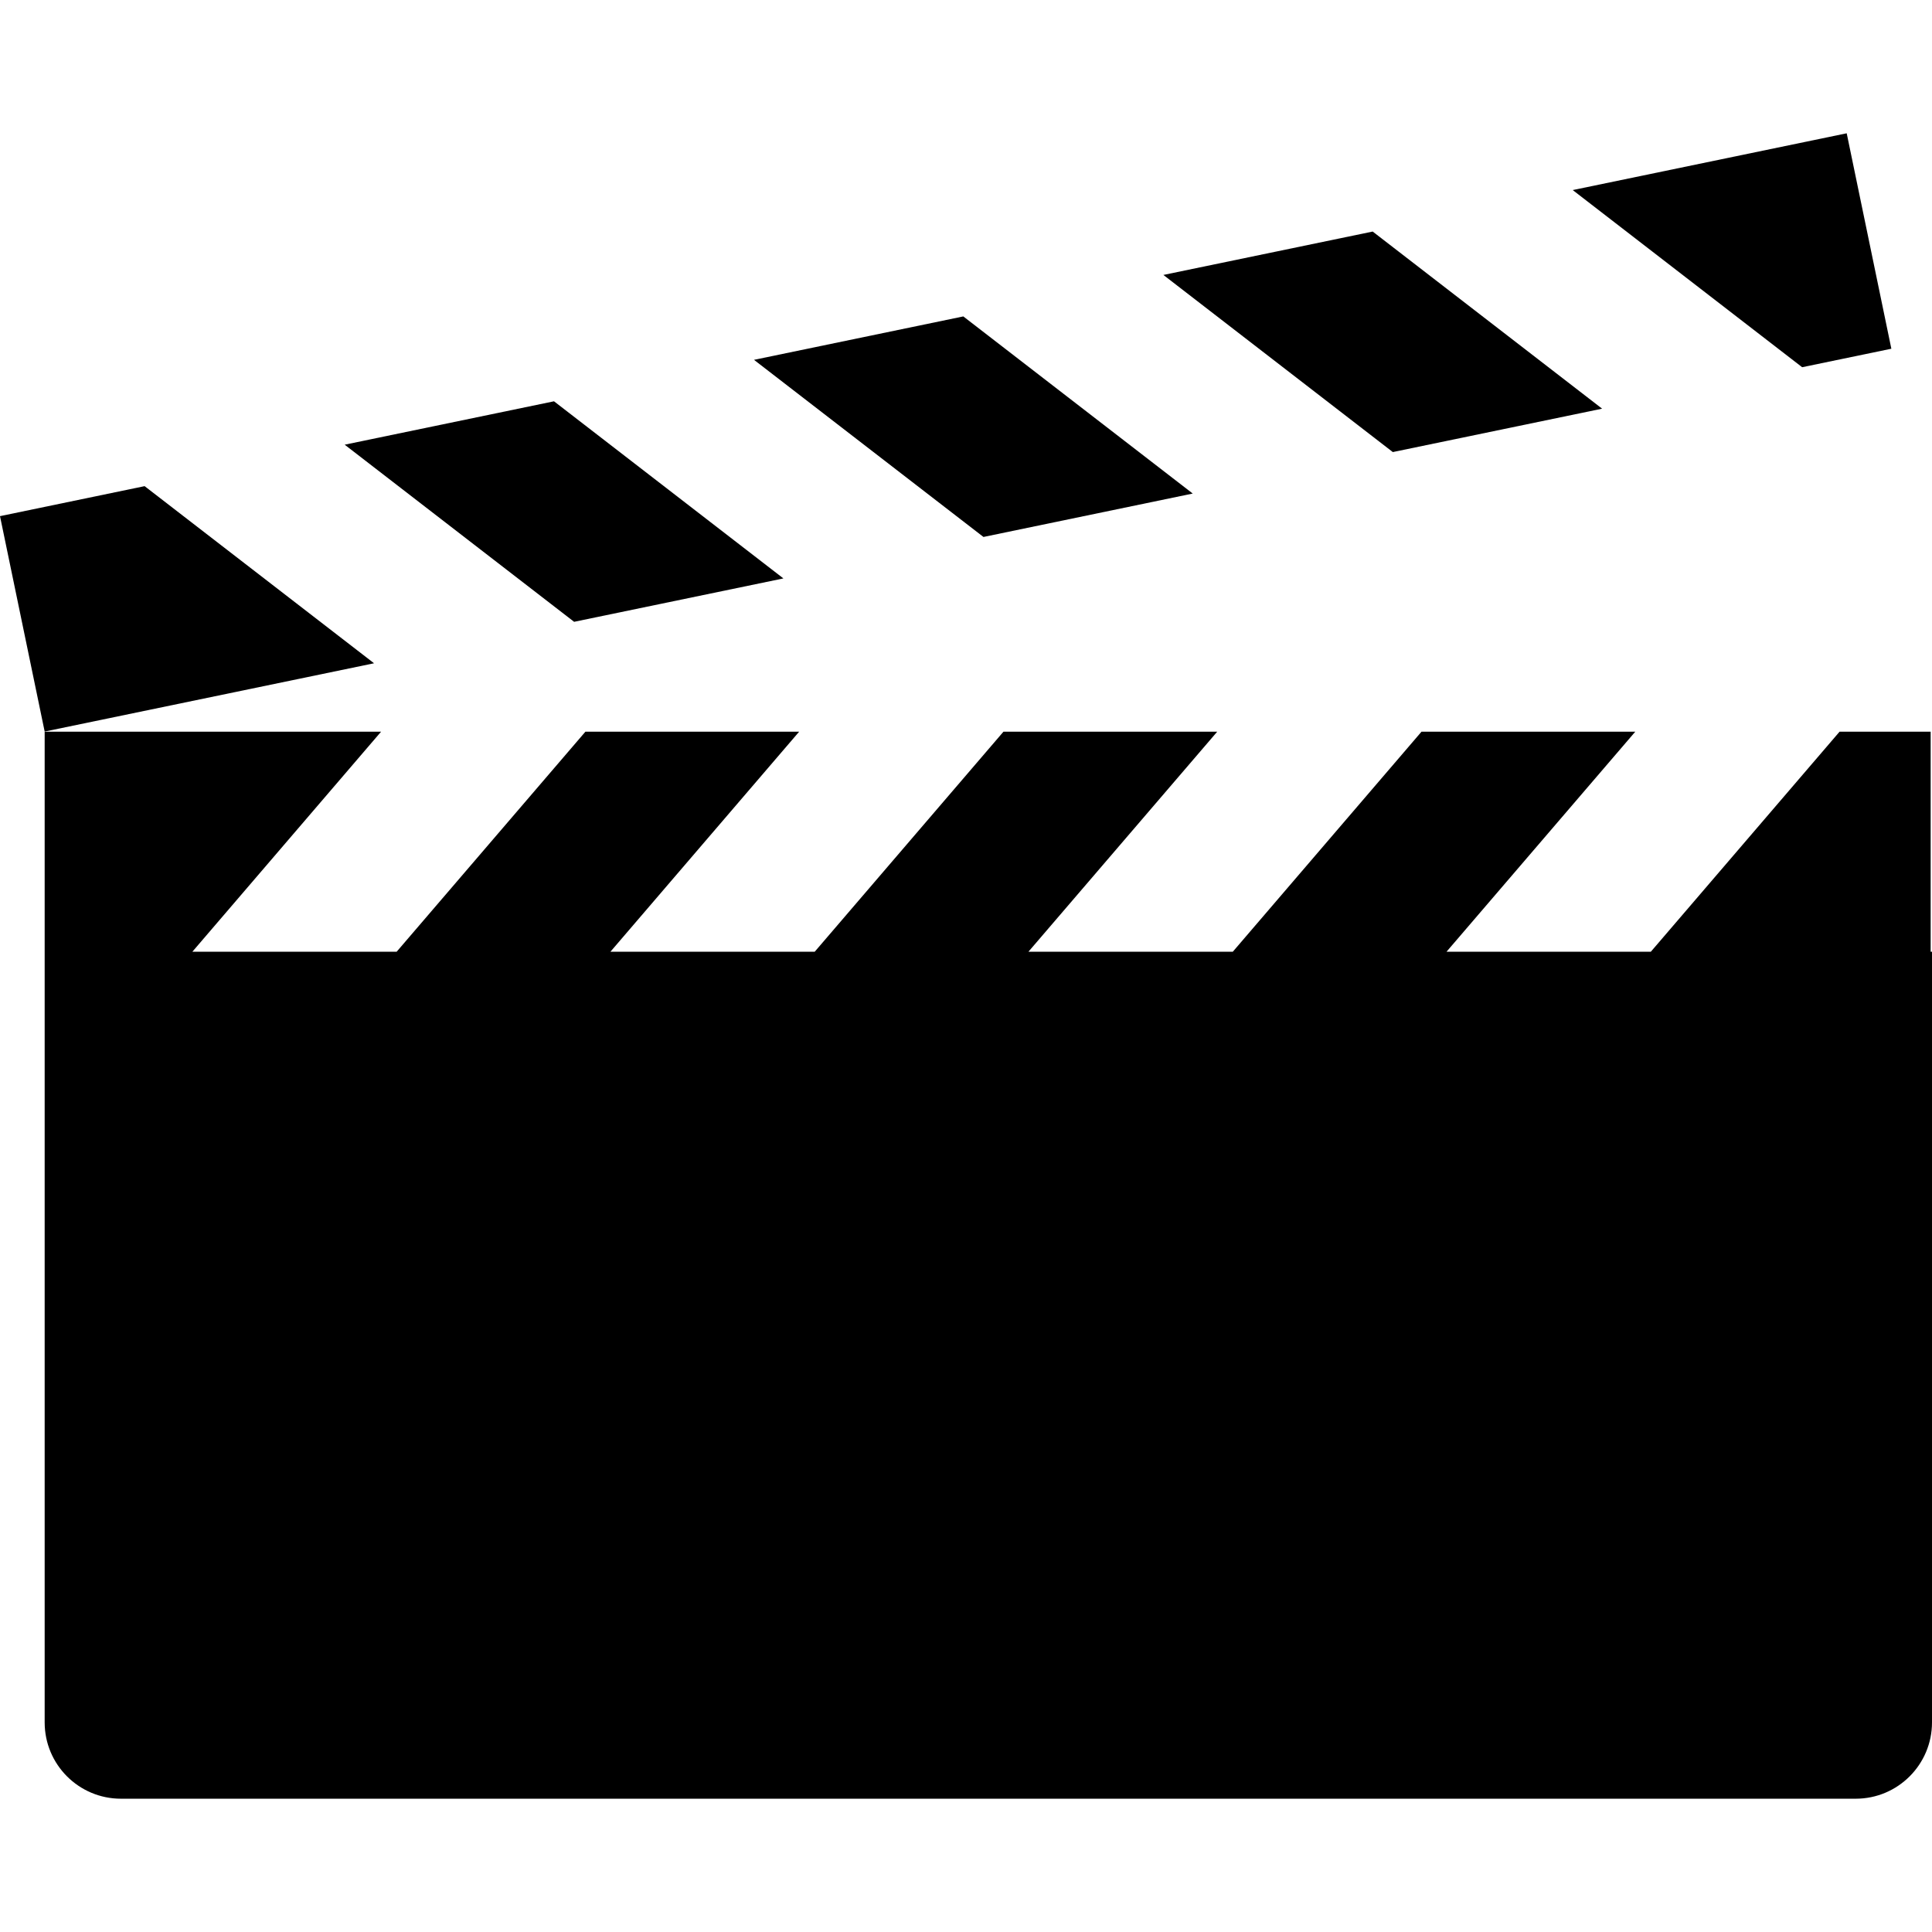 <svg xmlns="http://www.w3.org/2000/svg" xmlns:xlink="http://www.w3.org/1999/xlink" version="1.1" id="Layer_1" x="0px" y="0px" width="100px" height="100px" viewBox="0 0 100 100" enable-background="new 0 0 100 100" xml:space="preserve">
<g>
	<polygon points="0,26.716 2.312,37.865 19.361,34.331 7.485,25.163  "/>
	<polygon points="17.841,23.017 29.716,32.185 40.549,29.939 28.675,20.771  "/>
	<polygon points="39.027,18.625 50.904,27.793 61.736,25.546 49.861,16.378  "/>
	<polygon points="60.217,14.231 72.092,23.399 82.925,21.153 71.05,11.985  "/>
	<polygon points="95.585,6.899 81.404,9.838 93.279,19.007 97.896,18.05  "/>
</g>
<g>
	<path d="M99.93,49.261V37.873h-4.715l-9.768,11.388H74.872l9.769-11.388H73.576l-9.766,11.388H53.232l9.77-11.388H51.938   L42.17,49.261H31.596l9.767-11.388H30.3l-9.769,11.388H9.957l9.767-11.388H2.312v11.388v39.891c0,2.182,1.768,3.949,3.948,3.949   h89.791c2.182,0,3.949-1.77,3.949-3.949V49.261H99.93z"/>
</g>
</svg>